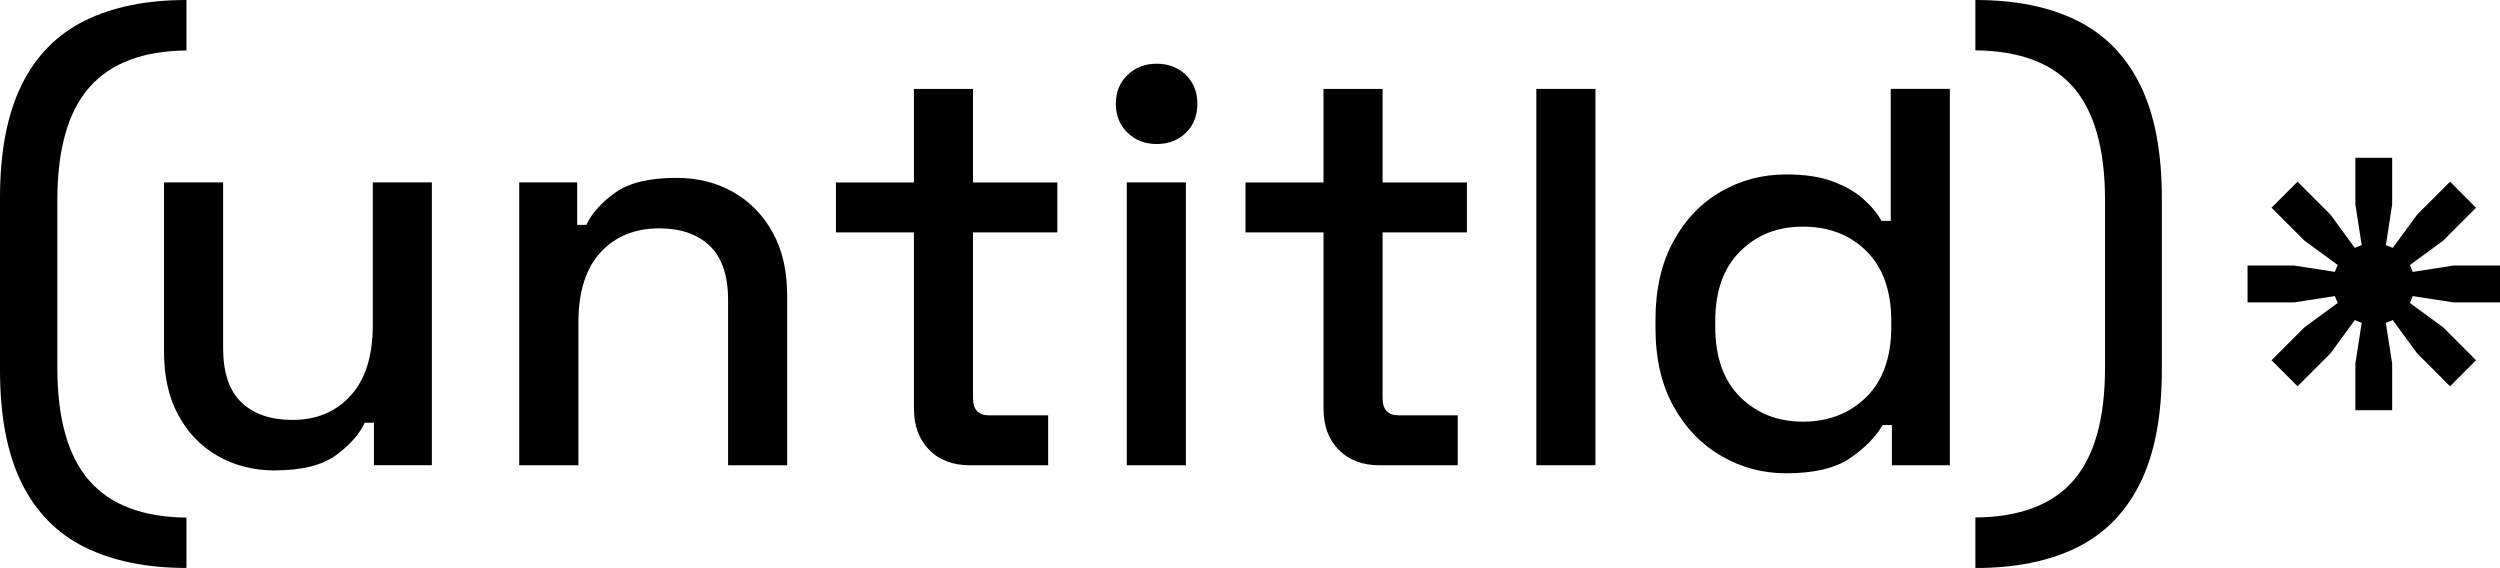 <?xml version="1.0" encoding="UTF-8"?>
<svg id="Layer_2" data-name="Layer 2" xmlns="http://www.w3.org/2000/svg" viewBox="0 0 415.92 94.49">
  <defs>
    <style>
      .cls-1 {
        fill: #000;
      }
    </style>
  </defs>
  <g id="Layer_1-2" data-name="Layer 1">
    <g>
      <path class="cls-1" d="m31.02,94.49c-6.62,0-12.25-1.15-16.89-3.44-4.64-2.29-8.16-5.87-10.55-10.74-2.39-4.87-3.58-11.12-3.58-18.75v-28.63c0-7.64,1.19-13.89,3.58-18.76,2.39-4.87,5.9-8.45,10.55-10.74C18.77,1.14,24.4,0,31.02,0v8.4c-7.25.06-12.65,2.12-16.18,6.16-3.53,4.04-5.3,10.29-5.3,18.76v27.87c0,8.46,1.77,14.71,5.3,18.76,3.53,4.04,8.92,6.09,16.18,6.16v8.4Z"/>
      <path class="cls-1" d="m45.81,78.27c-3.56,0-6.75-.8-9.54-2.39-2.8-1.59-5-3.85-6.59-6.78-1.59-2.93-2.39-6.43-2.39-10.5v-28.25h9.83v27.58c0,4.07,1.02,7.08,3.05,9.02,2.04,1.94,4.87,2.91,8.49,2.91,4.01,0,7.24-1.35,9.69-4.06,2.45-2.7,3.67-6.6,3.67-11.69v-23.77h9.83v47.05h-9.64v-7.06h-1.53c-.89,1.91-2.48,3.71-4.77,5.39-2.29,1.68-5.66,2.53-10.12,2.53Z"/>
      <path class="cls-1" d="m86.38,77.41V30.35h9.64v7.06h1.53c.89-1.91,2.48-3.69,4.77-5.34,2.29-1.65,5.69-2.48,10.21-2.48,3.56,0,6.73.8,9.5,2.39,2.77,1.59,4.95,3.83,6.54,6.73,1.59,2.9,2.39,6.38,2.39,10.45v28.25h-9.83v-27.49c0-4.07-1.02-7.08-3.05-9.02-2.04-1.94-4.84-2.91-8.4-2.91-4.07,0-7.33,1.34-9.78,4.01-2.45,2.67-3.67,6.55-3.67,11.64v23.77h-9.83Z"/>
      <path class="cls-1" d="m161.4,77.41c-2.86,0-5.14-.86-6.82-2.58-1.69-1.72-2.53-4.01-2.53-6.87v-29.3h-12.98v-8.3h12.98v-15.56h9.83v15.56h14.03v8.3h-14.03v27.58c0,1.91.89,2.86,2.67,2.86h9.83v8.3h-12.98Z"/>
      <path class="cls-1" d="m192.42,23.96c-1.91,0-3.52-.62-4.82-1.86-1.3-1.24-1.96-2.85-1.96-4.82s.65-3.58,1.96-4.82c1.3-1.24,2.91-1.86,4.82-1.86s3.59.62,4.87,1.86c1.27,1.24,1.91,2.85,1.91,4.82s-.64,3.58-1.91,4.82c-1.27,1.24-2.9,1.86-4.87,1.86Zm-4.96,53.45V30.35h9.83v47.05h-9.83Z"/>
      <path class="cls-1" d="m229.54,77.41c-2.86,0-5.14-.86-6.82-2.58-1.69-1.72-2.53-4.01-2.53-6.87v-29.3h-12.98v-8.3h12.98v-15.56h9.83v15.56h14.03v8.3h-14.03v27.58c0,1.91.89,2.86,2.67,2.86h9.83v8.3h-12.98Z"/>
      <path class="cls-1" d="m255.6,77.41V14.79h9.83v62.61h-9.83Z"/>
      <path class="cls-1" d="m297.18,78.74c-3.88,0-7.48-.95-10.78-2.86-3.31-1.91-5.97-4.66-7.97-8.26-2-3.59-3.01-7.94-3.01-13.03v-1.43c0-5.03.99-9.35,2.96-12.98,1.97-3.63,4.61-6.39,7.92-8.3,3.31-1.91,6.93-2.86,10.88-2.86,3.06,0,5.61.38,7.68,1.15,2.07.76,3.77,1.73,5.11,2.91,1.34,1.18,2.35,2.4,3.06,3.67h1.53V14.79h9.83v62.61h-9.64v-6.68h-1.53c-1.21,2.04-3.04,3.88-5.49,5.54-2.45,1.65-5.97,2.48-10.55,2.48Zm2.77-8.59c4.26,0,7.78-1.37,10.55-4.1,2.77-2.73,4.15-6.65,4.15-11.74v-.86c0-5.03-1.37-8.91-4.1-11.64-2.74-2.74-6.27-4.1-10.59-4.1s-7.68,1.37-10.45,4.1c-2.77,2.74-4.15,6.62-4.15,11.64v.86c0,5.09,1.38,9,4.15,11.74,2.77,2.74,6.25,4.1,10.45,4.1Z"/>
      <path class="cls-1" d="m328.64,94.49v-8.4c7.38-.06,12.82-2.12,16.32-6.16,3.5-4.04,5.25-10.29,5.25-18.76v-27.87c0-8.46-1.75-14.71-5.25-18.76-3.5-4.04-8.94-6.09-16.32-6.16V0c6.68,0,12.33,1.14,16.94,3.44,4.61,2.29,8.11,5.87,10.5,10.74,2.39,4.87,3.58,11.12,3.58,18.76v28.63c0,7.64-1.19,13.89-3.58,18.75-2.39,4.87-5.89,8.45-10.5,10.74-4.61,2.29-10.26,3.44-16.94,3.44Z"/>
      <polygon class="cls-1" points="402.13 58.78 407.61 64.26 411.93 59.93 406.46 54.45 400.93 50.41 401.4 49.26 408.18 50.31 415.92 50.31 415.92 44.18 408.18 44.18 401.4 45.24 400.93 44.09 406.46 40.04 411.93 34.56 407.61 30.23 402.13 35.71 398.08 41.24 396.94 40.77 397.98 33.99 397.98 26.25 391.86 26.25 391.86 33.99 392.91 40.77 391.76 41.24 387.72 35.71 382.24 30.23 377.91 34.56 383.39 40.04 388.92 44.08 388.44 45.23 381.67 44.18 373.92 44.18 373.92 50.31 381.67 50.31 388.44 49.26 388.92 50.4 383.39 54.45 377.91 59.93 382.24 64.26 387.72 58.78 391.76 53.25 392.91 53.72 391.86 60.5 391.86 68.24 397.98 68.24 397.98 60.5 396.93 53.72 398.08 53.25 402.13 58.78"/>
    </g>
  </g>
</svg>